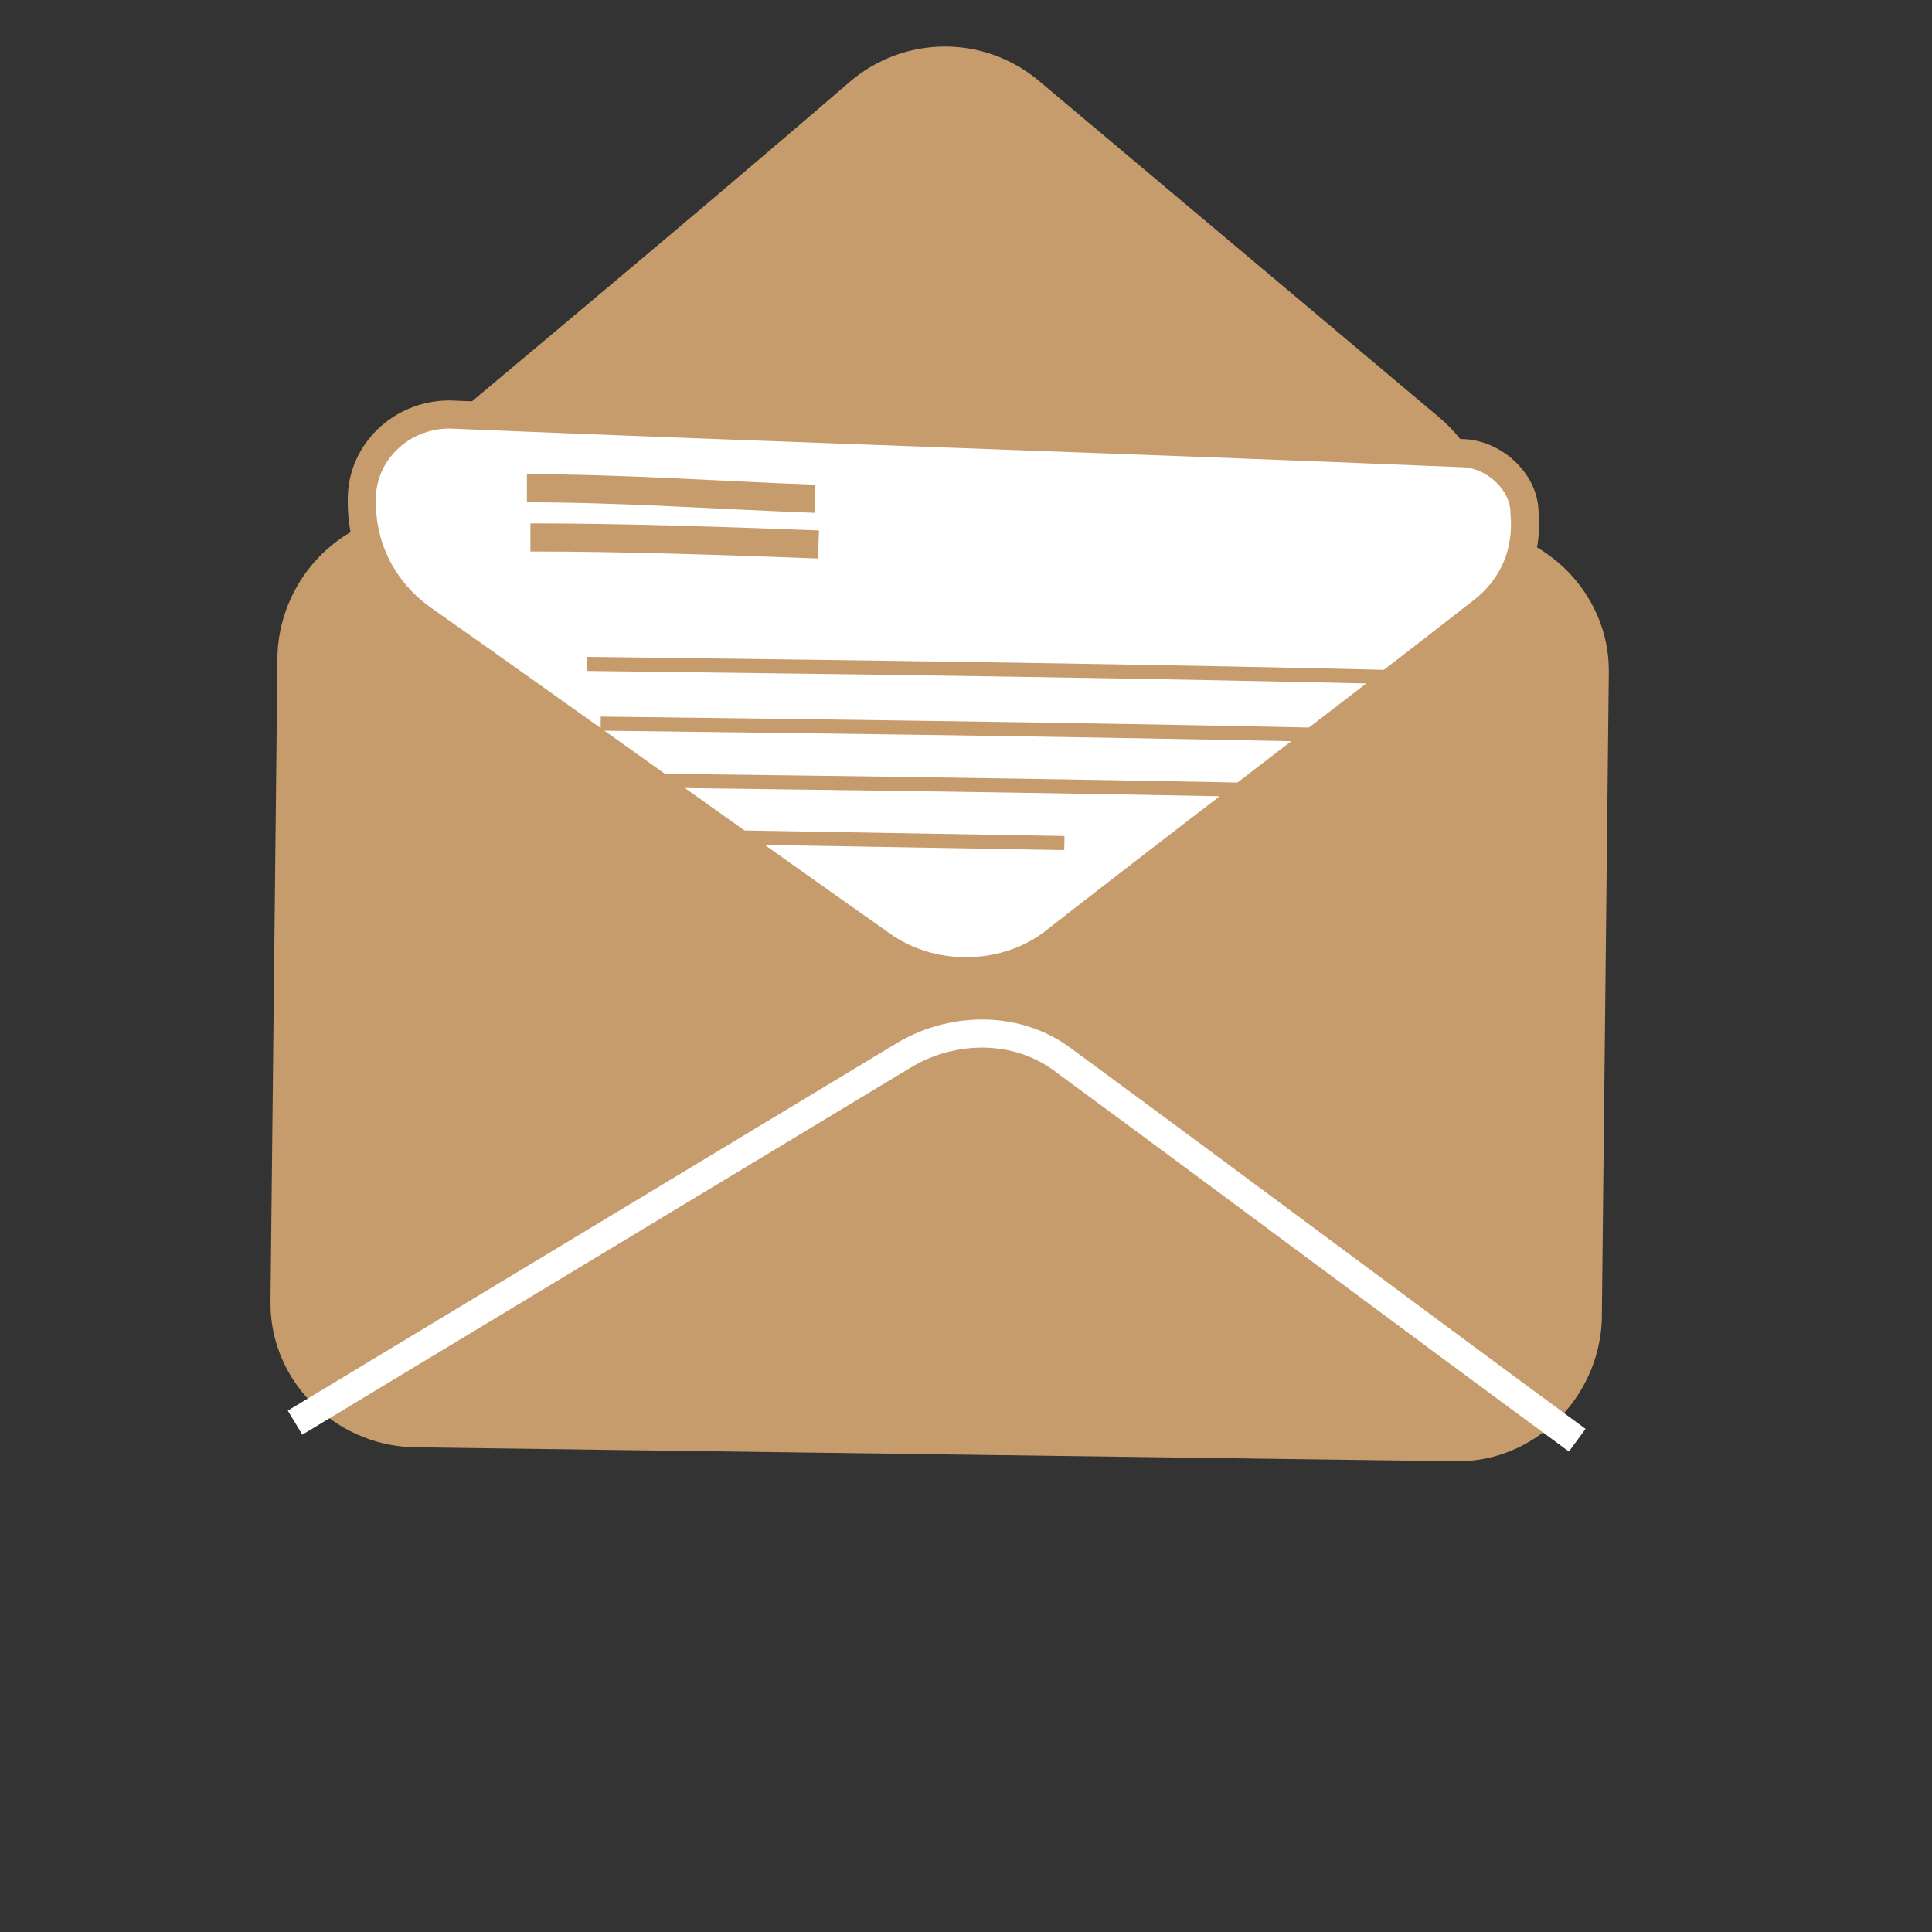 <?xml version="1.0" encoding="UTF-8"?>
<svg id="Layer_1" data-name="Layer 1" xmlns="http://www.w3.org/2000/svg" version="1.1" viewBox="0 0 55 55">
  <rect x="0" y="0" width="55" height="55" fill="#333333" stroke="none"/>
  <defs>
    <style>
      .cls-1, .cls-2, .cls-3, .cls-4 {
        stroke: #c69c6d;
      }

      .cls-1, .cls-2, .cls-3, .cls-4, .cls-5 {
        stroke-miterlimit: 10;
      }

      .cls-1, .cls-2, .cls-5 {
        stroke-width: .8px;
      }

      .cls-1, .cls-3, .cls-5 {
        fill: none;
      }

      .cls-2, .cls-6 {
        fill: #fff;
      }

      .cls-7, .cls-4 {
        fill: #c69c6d;
      }

      .cls-7, .cls-6 {
        stroke-width: 0px;
      }

      .cls-3, .cls-4 {
        stroke-width: .4px;
      }

      .cls-5 {
        stroke: #fff;
      }
    </style>
  </defs>
  <path class="cls-4" d="M24.3,2.5c1.5-1.3,3.7-1.3,5.2,0,3.8,3.2,7.5,6.3,11.3,9.5,2.9,2.4,1.1,7.1-2.6,7.1-7.4,0-14.9-.1-22.3-.2-3.7,0-5.4-4.7-2.6-7.1,3.7-3.1,7.4-6.2,11-9.3Z"/>
  <path class="cls-7" d="M41.8,15l-29.8-.4c-2.2,0-4,1.8-4.1,4l-.2,18.5c0,2.2,1.8,4,4,4.1l29.8.4c2.2,0,4-1.8,4.1-4l.2-18.5c0-2.2-1.8-4-4-4.1Z"/>
  <path class="cls-2" d="M10.3,14.3c0,1.3.6,2.5,1.7,3.3,4.4,3.1,8.7,6.2,13.1,9.3,1.4,1,3.4,1,4.8,0,4.1-3.2,8.2-6.3,12.3-9.5.9-.7,1.3-1.7,1.2-2.8,0-.9-.9-1.7-1.8-1.7-9.6-.4-19.2-.7-28.8-1.1-1.4,0-2.5,1.1-2.5,2.4,0,0,0,.1,0,.2Z"/>
  <path class="cls-5" d="M8.4,40.5c5.8-3.5,11.6-7,17.4-10.5,1.4-.8,3.2-.8,4.5.2,4.9,3.6,9.7,7.2,14.6,10.8"/>
  <path class="cls-6" d="M15,13.9c2.7,0,5.5.2,8.2.3l-8.2-.3Z"/>
  <path class="cls-1" d="M15,13.9c2.7,0,5.5.2,8.2.3"/>
  <path class="cls-6" d="M15.1,15.3c2.7,0,5.5.1,8.2.2l-8.2-.2Z"/>
  <path class="cls-1" d="M15.1,15.3c2.7,0,5.5.1,8.2.2"/>
  <path class="cls-6" d="M16.7,18.9c8,.1,16,.2,24,.4l-24-.4Z"/>
  <path class="cls-3" d="M16.7,18.9c8,.1,16,.2,24,.4"/>
  <path class="cls-6" d="M17.1,20.6c8,.1,16,.2,24,.4l-24-.4Z"/>
  <path class="cls-3" d="M17.1,20.6c8,.1,16,.2,24,.4"/>
  <path class="cls-6" d="M16.7,22.2c8,.1,16,.2,24,.4l-24-.4Z"/>
  <path class="cls-3" d="M16.7,22.2c8,.1,16,.2,24,.4"/>
  <path class="cls-6" d="M12.9,23.7c5.8.1,11.6.2,17.4.3l-17.4-.3Z"/>
  <path class="cls-3" d="M12.9,23.7c5.8.1,11.6.2,17.4.3"/>
</svg>